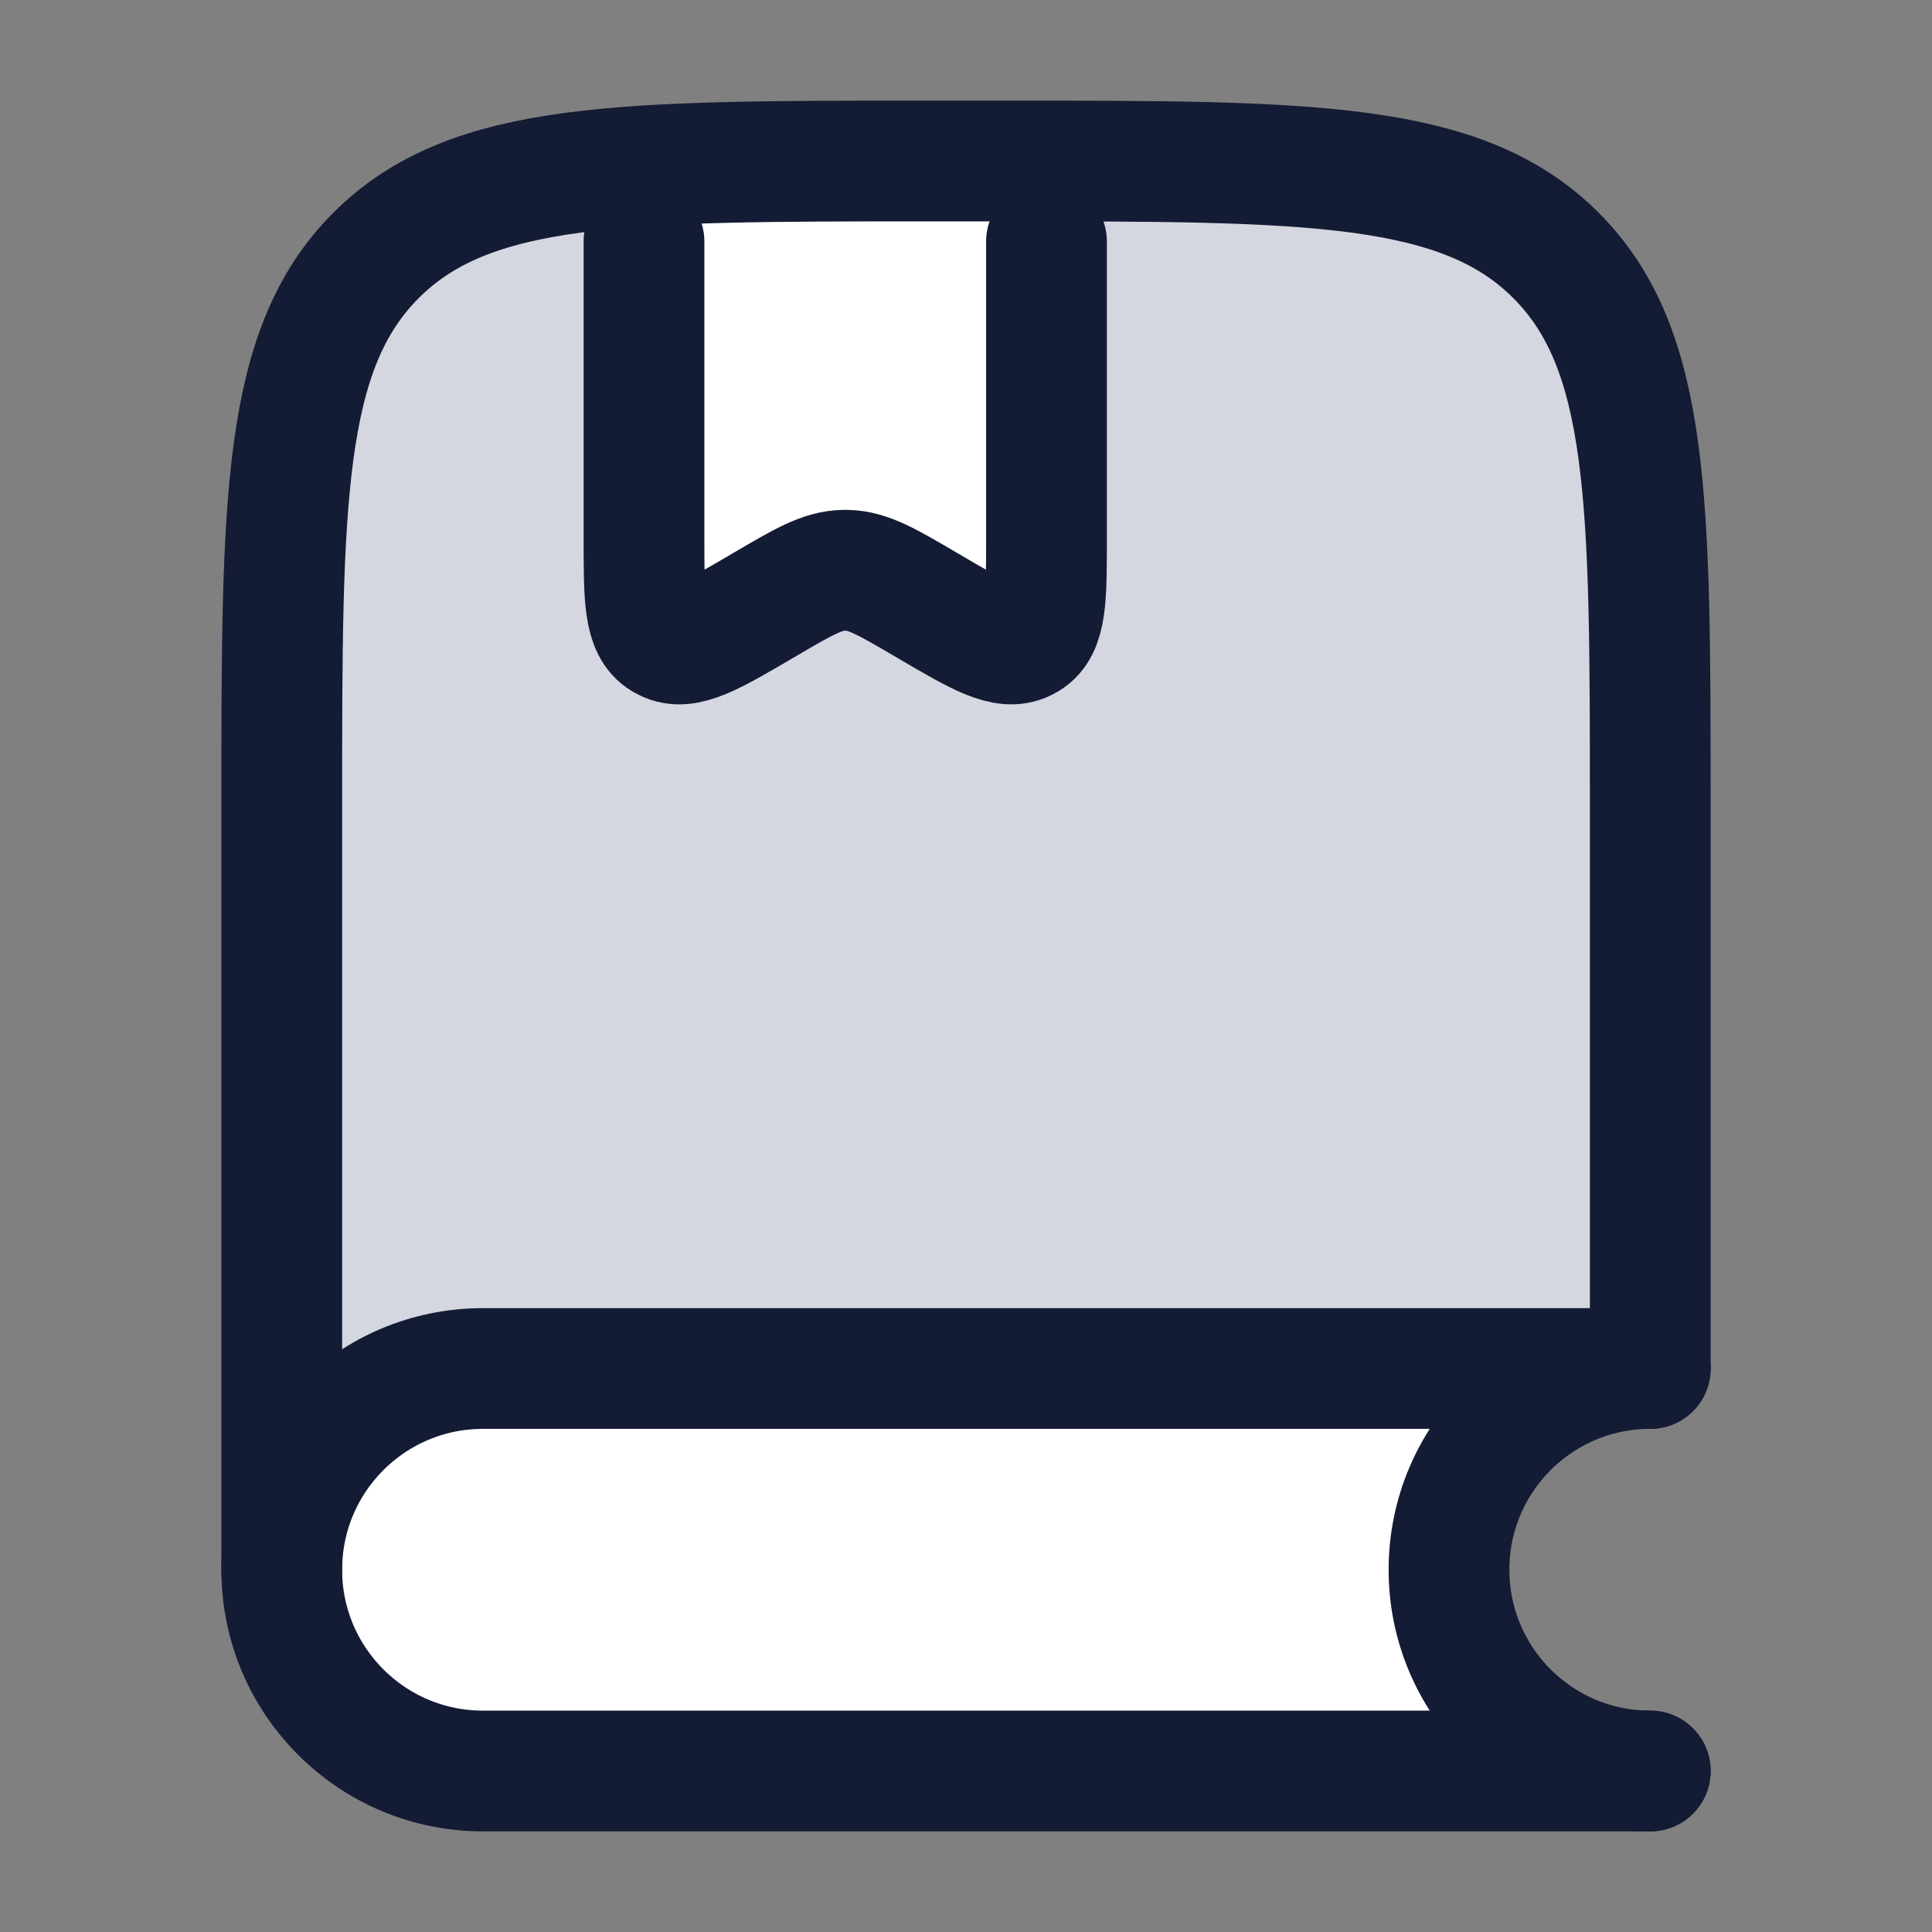 <svg width="24" height="24" viewBox="0 0 24 24" fill="none" xmlns="http://www.w3.org/2000/svg">
<rect x="0" y="0" width="24" height="24" fill="#808080" stroke="none"/>
<path d="M11.502 2H12.502C16.273 2 18.159 2 19.33 3.172C20.502 4.343 20.502 6.229 20.502 10V16.929C17.335 16.952 10.202 17 7.002 17C4.484 17 3.658 18.032 3.502 18.878V19.5C3.466 19.323 3.46 19.107 3.502 18.878V10C3.502 6.229 3.502 4.343 4.673 3.172C5.845 2 7.731 2 11.502 2Z" fill="#D4D7E0"/>
<path d="M6 17.239H14C15.864 17.239 16.796 17.239 17.531 16.934C17.693 16.867 17.85 16.79 18 16.703V21.739H6.5C5.119 21.739 4 20.62 4 19.239C4 18.134 4.895 17.239 6 17.239Z" fill="white"/>
<path d="M8 6.69V3V2H13V3V6.69C13 7.43 13 7.8 12.762 7.944C12.752 7.95 12.741 7.956 12.73 7.961C12.482 8.087 12.159 7.897 11.511 7.516L11.511 7.516C11.027 7.232 10.786 7.089 10.518 7.084C10.506 7.084 10.494 7.084 10.482 7.084C10.214 7.089 9.973 7.232 9.489 7.516C8.841 7.897 8.518 8.087 8.27 7.961C8.259 7.956 8.248 7.95 8.238 7.944C8 7.8 8 7.43 8 6.69Z" fill="white"/>
<path d="M20.5 16.929V10C20.5 6.229 20.5 4.343 19.328 3.172C18.157 2 16.271 2 12.5 2H11.5C7.729 2 5.843 2 4.672 3.172C3.5 4.343 3.5 6.229 3.5 10V19.5" stroke="#141B34" stroke-width="1.5" stroke-linecap="round"/>
<path d="M8 3L8 6.69C8 7.43 8 7.8 8.238 7.944C8.248 7.95 8.259 7.956 8.27 7.961C8.518 8.087 8.841 7.897 9.489 7.516C9.973 7.232 10.214 7.089 10.482 7.084C10.494 7.084 10.506 7.084 10.518 7.084C10.786 7.089 11.027 7.232 11.511 7.516C12.159 7.897 12.482 8.087 12.73 7.961C12.741 7.956 12.752 7.95 12.762 7.944C13 7.8 13 7.43 13 6.69V3" stroke="#141B34" stroke-width="1.5" stroke-linecap="round" stroke-linejoin="round"/>
<path d="M20.5 17H6C4.619 17 3.5 18.119 3.5 19.5C3.5 20.881 4.619 22 6 22H20.5" stroke="#141B34" stroke-width="1.5" stroke-linecap="round"/>
<path d="M20.5 17C19.119 17 18 18.119 18 19.5C18 20.881 19.119 22 20.5 22" stroke="#141B34" stroke-width="1.5" stroke-linecap="round"/>
</svg>
